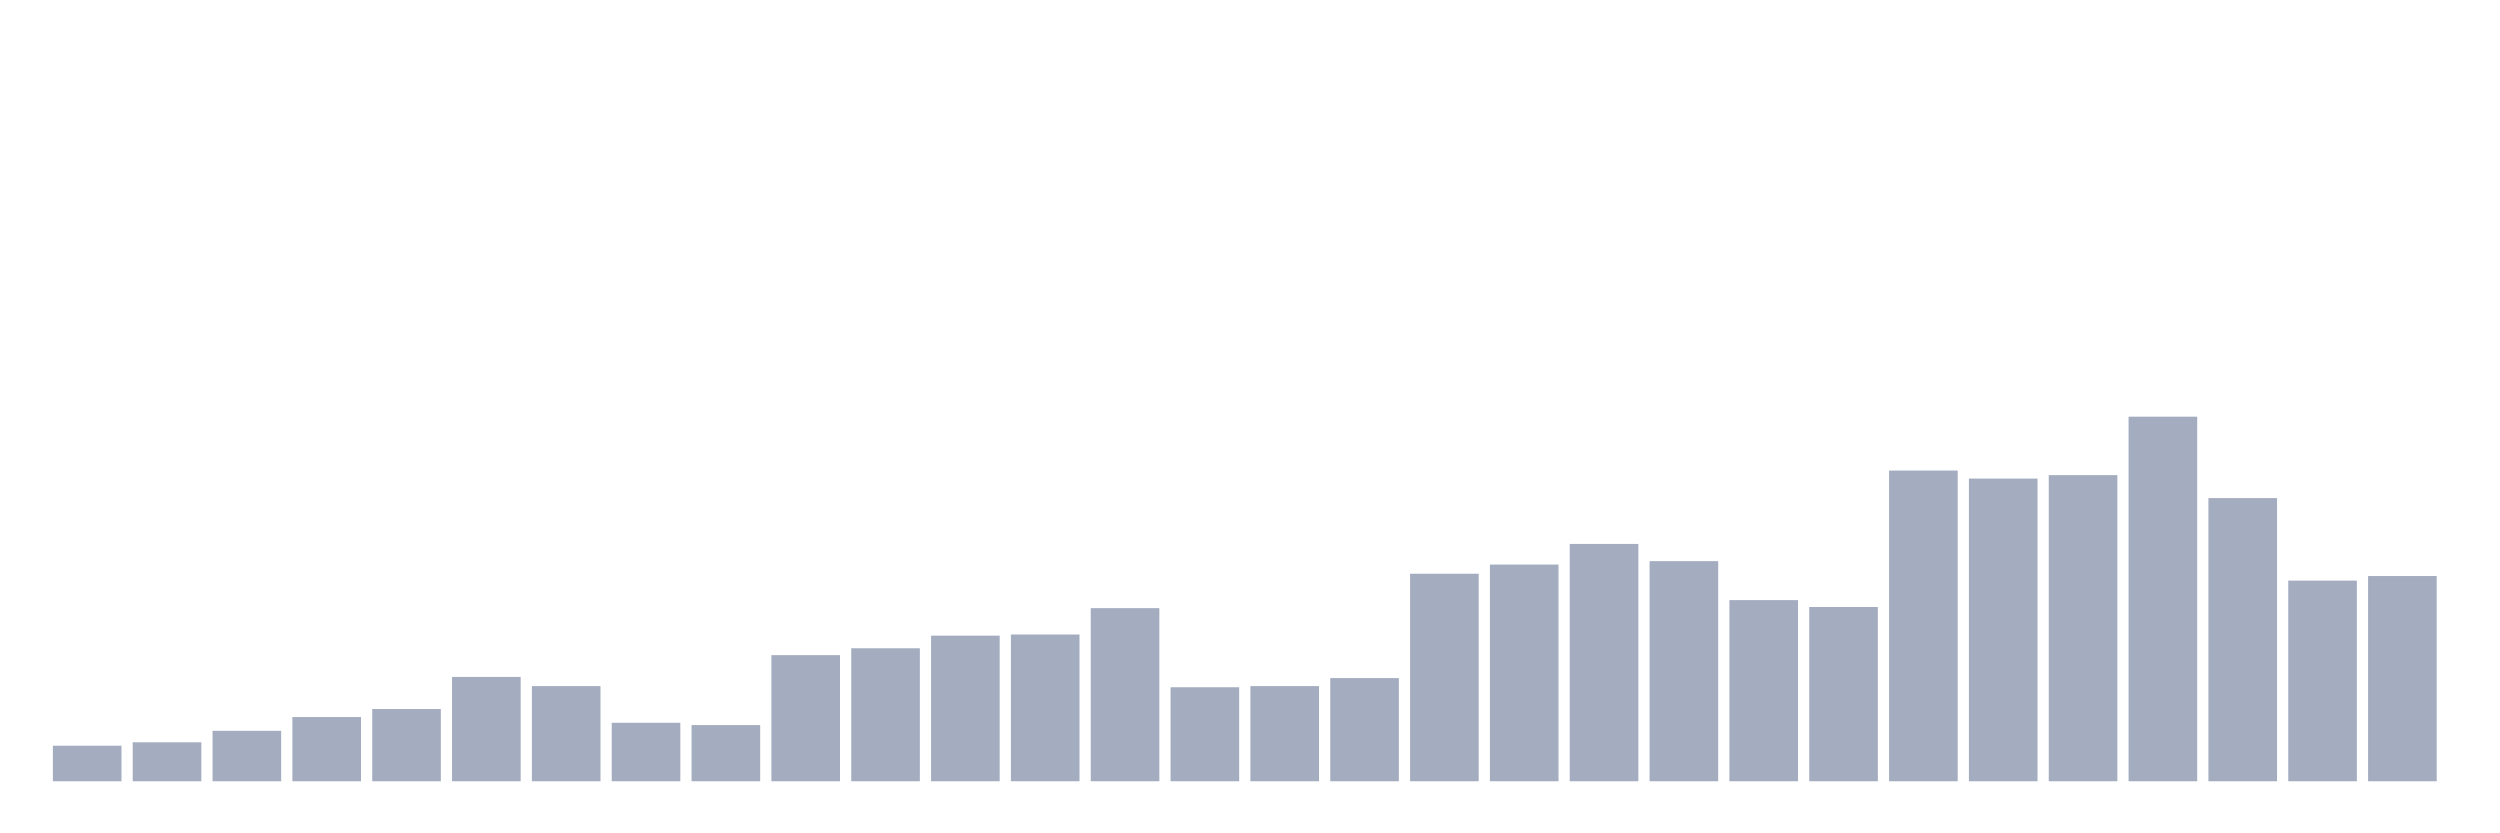 <svg xmlns="http://www.w3.org/2000/svg" viewBox="0 0 480 160"><g transform="translate(10,10)"><rect class="bar" x="0.153" width="13.175" y="133.176" height="6.824" fill="rgb(164,173,192)"></rect><rect class="bar" x="15.482" width="13.175" y="132.516" height="7.484" fill="rgb(164,173,192)"></rect><rect class="bar" x="30.81" width="13.175" y="130.314" height="9.686" fill="rgb(164,173,192)"></rect><rect class="bar" x="46.138" width="13.175" y="127.673" height="12.327" fill="rgb(164,173,192)"></rect><rect class="bar" x="61.466" width="13.175" y="126.132" height="13.868" fill="rgb(164,173,192)"></rect><rect class="bar" x="76.794" width="13.175" y="119.969" height="20.031" fill="rgb(164,173,192)"></rect><rect class="bar" x="92.123" width="13.175" y="121.73" height="18.27" fill="rgb(164,173,192)"></rect><rect class="bar" x="107.451" width="13.175" y="128.774" height="11.226" fill="rgb(164,173,192)"></rect><rect class="bar" x="122.779" width="13.175" y="129.214" height="10.786" fill="rgb(164,173,192)"></rect><rect class="bar" x="138.107" width="13.175" y="115.786" height="24.214" fill="rgb(164,173,192)"></rect><rect class="bar" x="153.436" width="13.175" y="114.465" height="25.535" fill="rgb(164,173,192)"></rect><rect class="bar" x="168.764" width="13.175" y="112.044" height="27.956" fill="rgb(164,173,192)"></rect><rect class="bar" x="184.092" width="13.175" y="111.824" height="28.176" fill="rgb(164,173,192)"></rect><rect class="bar" x="199.42" width="13.175" y="106.761" height="33.239" fill="rgb(164,173,192)"></rect><rect class="bar" x="214.748" width="13.175" y="121.95" height="18.05" fill="rgb(164,173,192)"></rect><rect class="bar" x="230.077" width="13.175" y="121.73" height="18.27" fill="rgb(164,173,192)"></rect><rect class="bar" x="245.405" width="13.175" y="120.189" height="19.811" fill="rgb(164,173,192)"></rect><rect class="bar" x="260.733" width="13.175" y="100.157" height="39.843" fill="rgb(164,173,192)"></rect><rect class="bar" x="276.061" width="13.175" y="98.396" height="41.604" fill="rgb(164,173,192)"></rect><rect class="bar" x="291.39" width="13.175" y="94.434" height="45.566" fill="rgb(164,173,192)"></rect><rect class="bar" x="306.718" width="13.175" y="97.736" height="42.264" fill="rgb(164,173,192)"></rect><rect class="bar" x="322.046" width="13.175" y="105.22" height="34.78" fill="rgb(164,173,192)"></rect><rect class="bar" x="337.374" width="13.175" y="106.541" height="33.459" fill="rgb(164,173,192)"></rect><rect class="bar" x="352.702" width="13.175" y="80.346" height="59.654" fill="rgb(164,173,192)"></rect><rect class="bar" x="368.031" width="13.175" y="81.887" height="58.113" fill="rgb(164,173,192)"></rect><rect class="bar" x="383.359" width="13.175" y="81.226" height="58.774" fill="rgb(164,173,192)"></rect><rect class="bar" x="398.687" width="13.175" y="70" height="70" fill="rgb(164,173,192)"></rect><rect class="bar" x="414.015" width="13.175" y="85.629" height="54.371" fill="rgb(164,173,192)"></rect><rect class="bar" x="429.344" width="13.175" y="101.478" height="38.522" fill="rgb(164,173,192)"></rect><rect class="bar" x="444.672" width="13.175" y="100.597" height="39.403" fill="rgb(164,173,192)"></rect></g></svg>